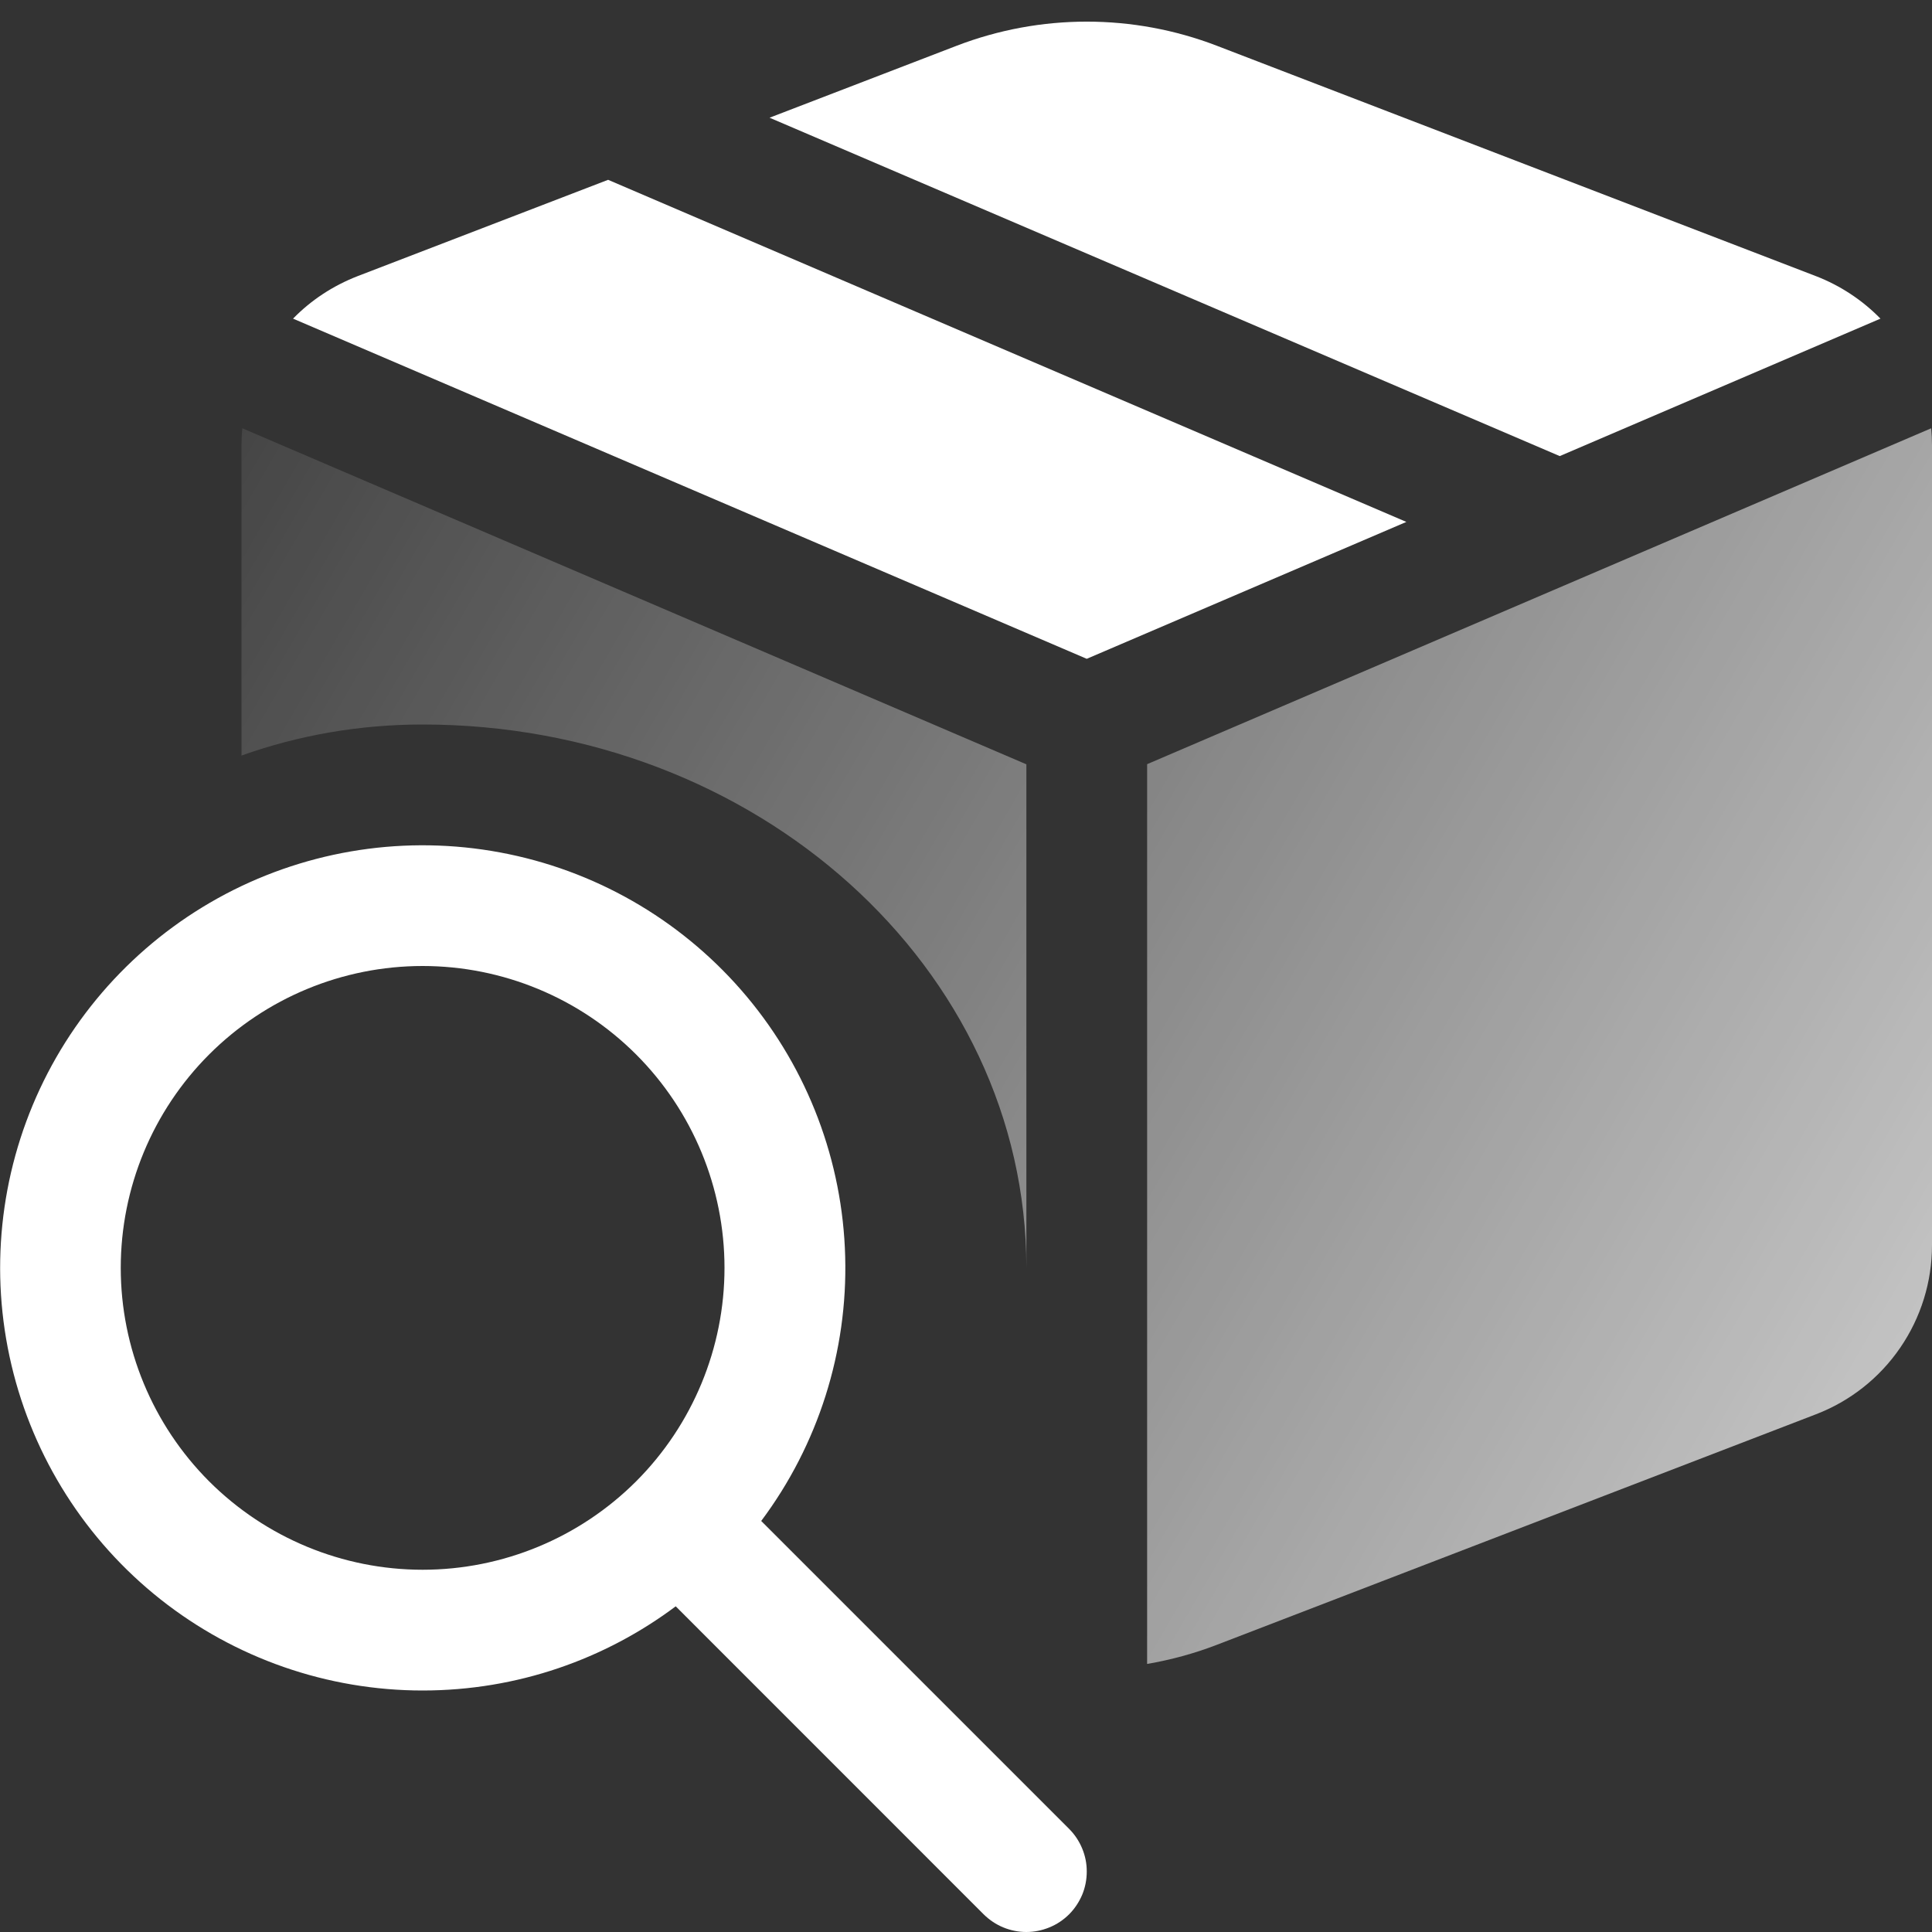 <svg width="28" height="28" viewBox="0 0 28 28" fill="none" xmlns="http://www.w3.org/2000/svg">
<rect x="0" y="0" width="28" height="28" fill="#333333" stroke="none"/>
<g clip-path="url(#clip0_957_1175)">
<path d="M16.625 11.075L27.988 6.207C27.996 6.288 28 6.37 28 6.452V18.047C28 18.578 27.839 19.096 27.539 19.533C27.239 19.971 26.813 20.307 26.318 20.497L17.635 23.838C17.308 23.964 16.97 24.056 16.625 24.115V11.075ZM14.875 18.375V11.077L3.512 6.207C3.504 6.288 3.5 6.37 3.5 6.452V10.95C4.322 10.657 5.205 10.5 6.125 10.5C10.957 10.5 14.875 14.026 14.875 18.375Z" fill="url(#paint0_linear_957_1175)"/>
<path d="M20.382 7.564L8.813 2.606L5.183 4.002C4.823 4.142 4.506 4.352 4.247 4.618L15.75 9.548L20.382 7.564ZM13.865 0.663L11.153 1.706L22.605 6.61L27.253 4.618C26.989 4.348 26.67 4.138 26.318 4.002L17.635 0.663C16.422 0.197 15.078 0.197 13.865 0.663ZM6.125 24.5C7.5 24.5 8.771 24.045 9.793 23.28L14.255 27.743C14.337 27.824 14.433 27.889 14.539 27.933C14.646 27.977 14.759 28 14.874 28C14.989 28 15.103 27.977 15.209 27.933C15.316 27.89 15.412 27.825 15.494 27.744C15.575 27.663 15.639 27.566 15.684 27.46C15.728 27.354 15.75 27.24 15.75 27.125C15.751 27.01 15.728 26.896 15.684 26.79C15.64 26.684 15.576 26.587 15.495 26.506L11.032 22.043C11.858 20.939 12.287 19.587 12.249 18.209C12.212 16.83 11.71 15.504 10.825 14.446C9.94 13.388 8.724 12.659 7.374 12.379C6.023 12.098 4.618 12.281 3.384 12.898C2.151 13.516 1.162 14.532 0.578 15.781C-0.006 17.031 -0.151 18.441 0.166 19.783C0.483 21.126 1.244 22.322 2.325 23.178C3.407 24.034 4.746 24.5 6.125 24.5ZM6.125 22.75C4.965 22.75 3.852 22.289 3.031 21.469C2.211 20.648 1.75 19.535 1.75 18.375C1.75 17.215 2.211 16.102 3.031 15.282C3.852 14.461 4.965 14 6.125 14C7.285 14 8.398 14.461 9.219 15.282C10.039 16.102 10.5 17.215 10.5 18.375C10.5 19.535 10.039 20.648 9.219 21.469C8.398 22.289 7.285 22.75 6.125 22.75Z" fill="white"/>
</g>
<defs>
<linearGradient id="paint0_linear_957_1175" x1="36" y1="31.5" x2="-2.795" y2="8.984" gradientUnits="userSpaceOnUse">
<stop stop-color="white"/>
<stop offset="1" stop-color="white" stop-opacity="0"/>
</linearGradient>
<clipPath id="clip0_957_1175">
<rect width="28" height="28" fill="white"/>
</clipPath>
</defs>
</svg>
